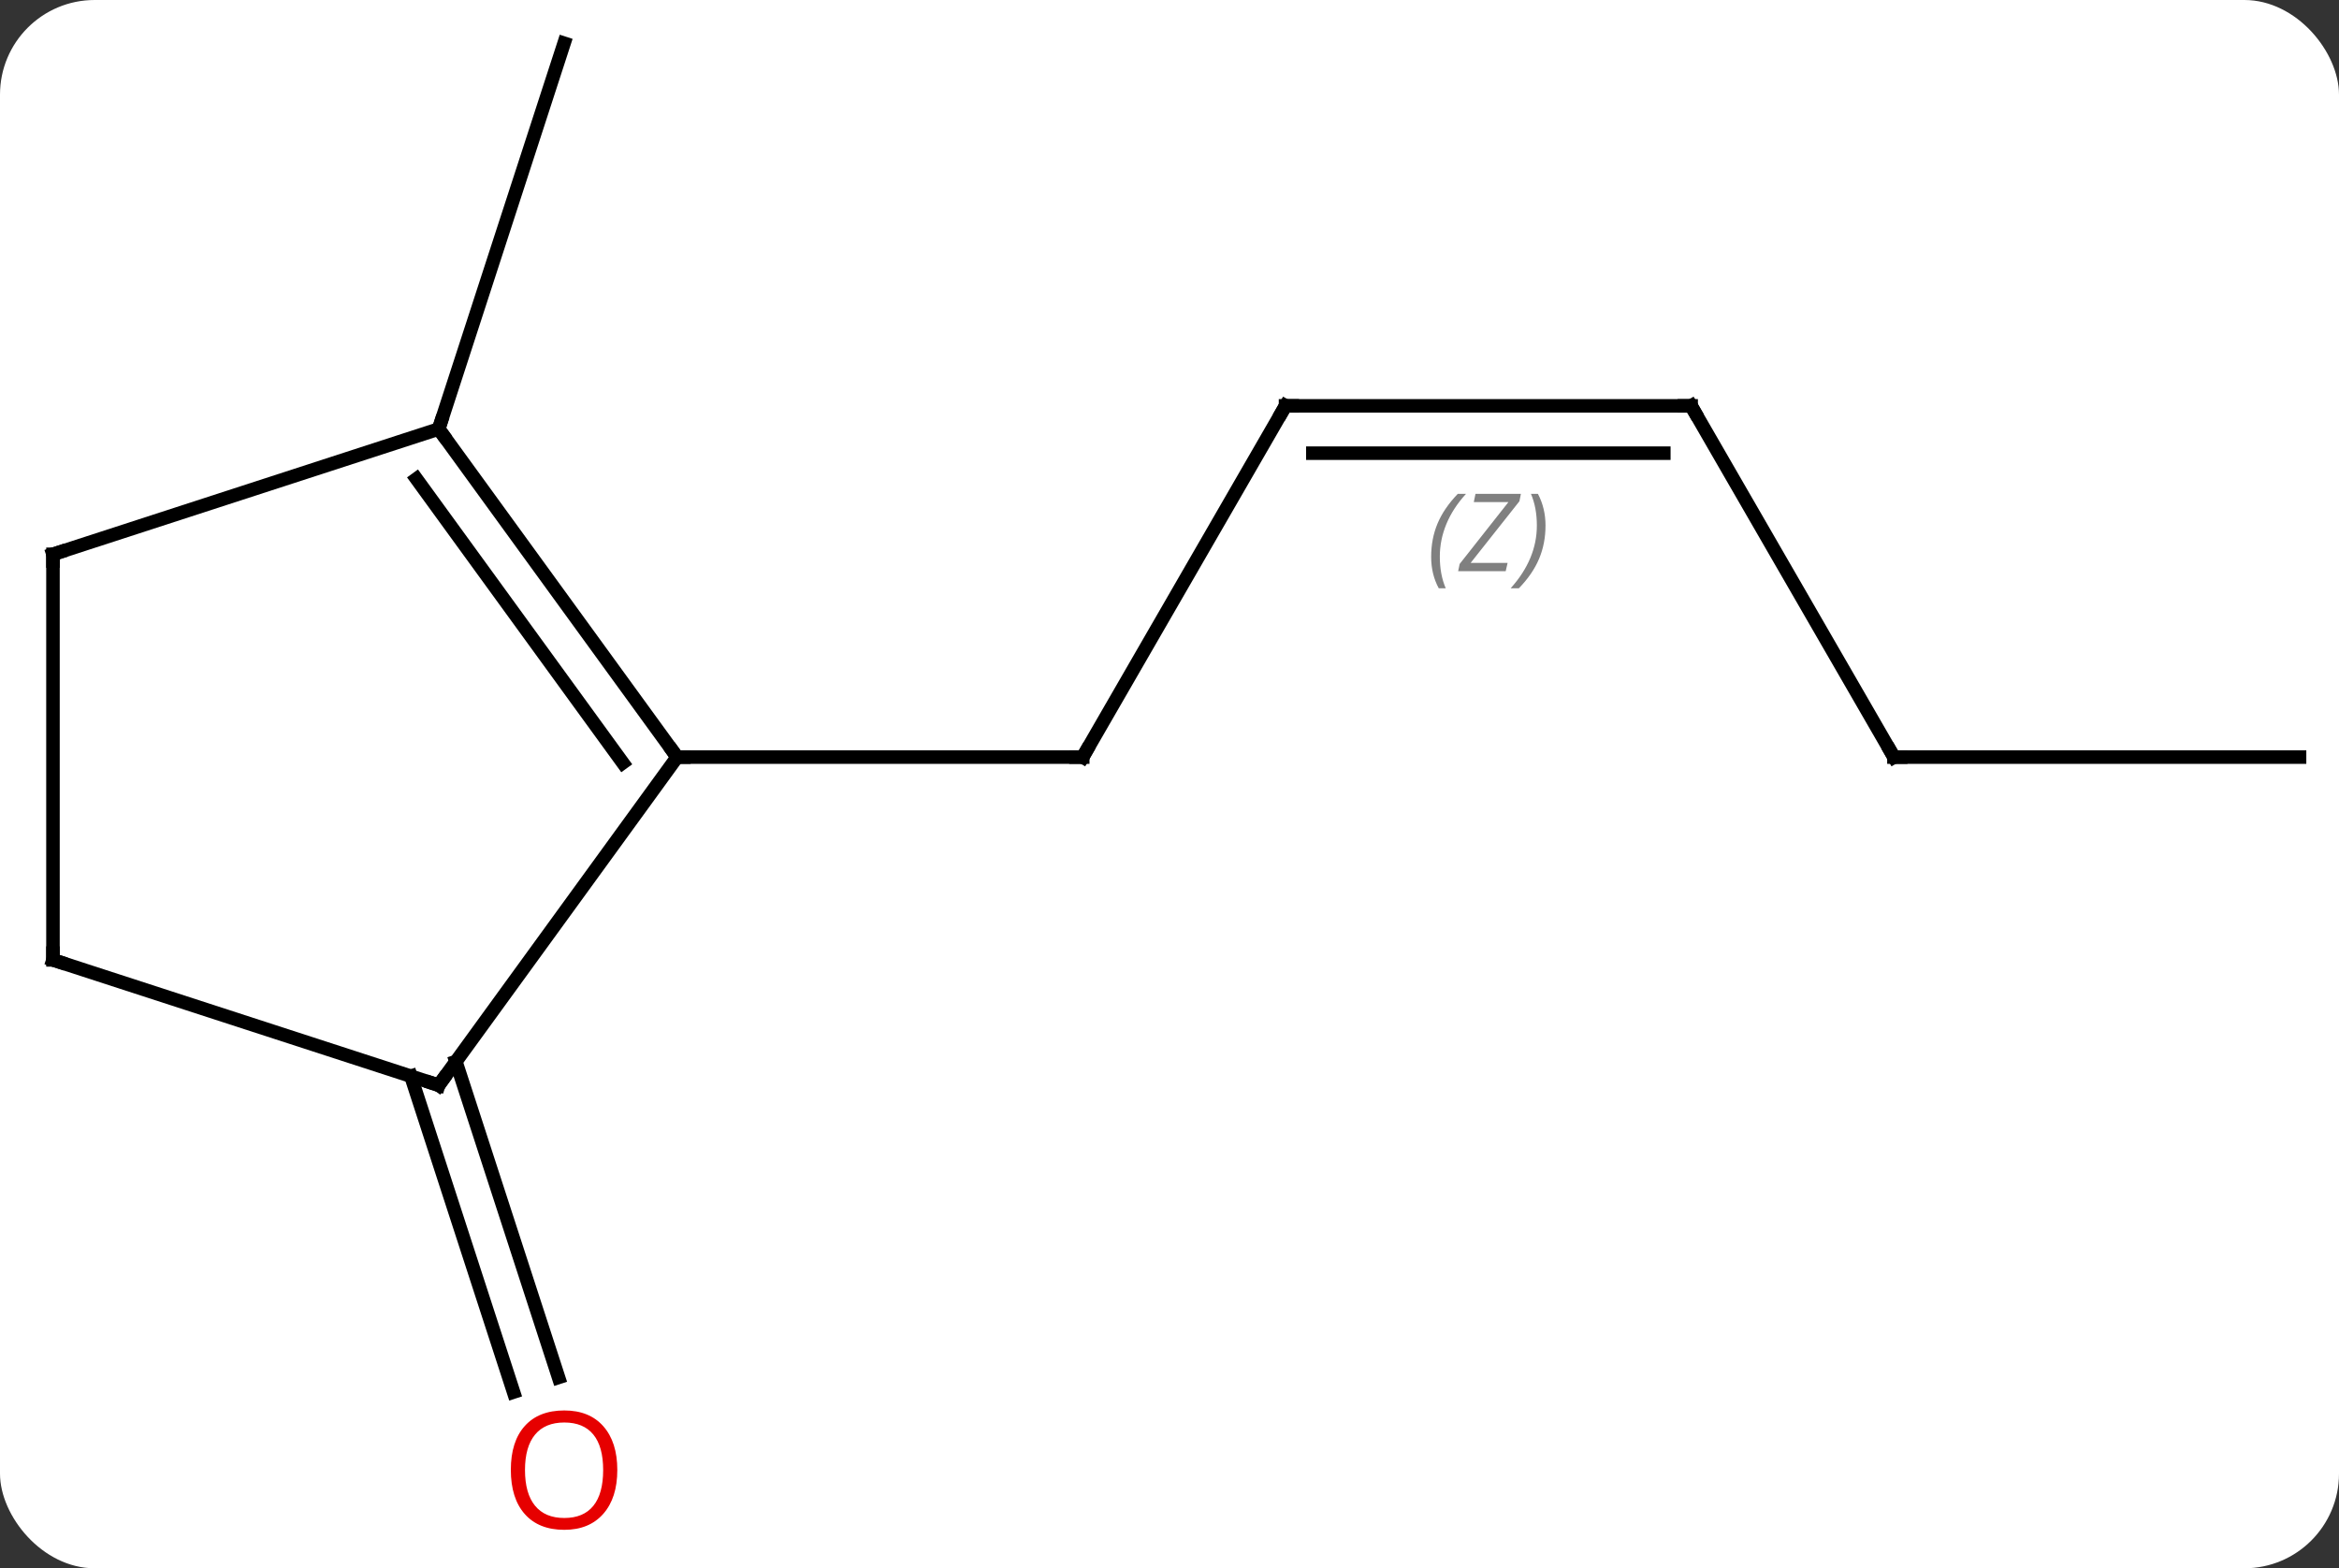 <svg width="173" viewBox="0 0 173 116" style="fill-opacity:1; color-rendering:auto; color-interpolation:auto; text-rendering:auto; stroke:black; stroke-linecap:square; stroke-miterlimit:10; shape-rendering:auto; stroke-opacity:1; fill:black; stroke-dasharray:none; font-weight:normal; stroke-width:1; font-family:'Open Sans'; font-style:normal; stroke-linejoin:miter; font-size:12; stroke-dashoffset:0; image-rendering:auto;" height="116" class="cas-substance-image" xmlns:xlink="http://www.w3.org/1999/xlink" xmlns="http://www.w3.org/2000/svg"><rect x="0" y="0" width="173" height="116" fill="#333333" stroke="none"/><svg class="cas-substance-single-component"><rect y="0" x="0" width="173" stroke="none" ry="7" rx="7" height="116" fill="white" class="cas-substance-group"/><svg y="0" x="0" width="173" viewBox="0 0 173 116" style="fill:black;" height="116" class="cas-substance-single-component-image"><svg><g><g transform="translate(87,56)" style="text-rendering:geometricPrecision; color-rendering:optimizeQuality; color-interpolation:linearRGB; stroke-linecap:butt; image-rendering:optimizeQuality;"><line y2="-25.98" y1="0" x2="8.082" x1="-6.918" style="fill:none;"/><line y2="0" y1="0" x2="-36.918" x1="-6.918" style="fill:none;"/><line y2="-25.98" y1="-25.98" x2="38.082" x1="8.082" style="fill:none;"/><line y2="-22.48" y1="-22.48" x2="36.061" x1="10.103" style="fill:none;"/></g><g transform="translate(87,56)" style="stroke-linecap:butt; font-size:8.4px; fill:gray; text-rendering:geometricPrecision; image-rendering:optimizeQuality; color-rendering:optimizeQuality; font-family:'Open Sans'; font-style:italic; stroke:gray; color-interpolation:linearRGB;"><path style="stroke:none;" d="M18.853 -14.816 Q18.853 -16.144 19.322 -17.269 Q19.79 -18.394 20.822 -19.472 L21.431 -19.472 Q20.462 -18.41 19.978 -17.238 Q19.494 -16.066 19.494 -14.832 Q19.494 -13.503 19.931 -12.488 L19.415 -12.488 Q18.853 -13.519 18.853 -14.816 ZM24.366 -13.753 L20.85 -13.753 L20.96 -14.285 L24.569 -18.863 L22.007 -18.863 L22.132 -19.472 L25.491 -19.472 L25.382 -18.925 L21.772 -14.363 L24.507 -14.363 L24.366 -13.753 ZM27.311 -17.128 Q27.311 -15.8 26.835 -14.668 Q26.358 -13.535 25.342 -12.488 L24.733 -12.488 Q26.671 -14.644 26.671 -17.128 Q26.671 -18.457 26.233 -19.472 L26.749 -19.472 Q27.311 -18.41 27.311 -17.128 Z"/><line y2="0" y1="-25.98" x2="53.082" x1="38.082" style="fill:none; stroke:black;"/><line y2="0" y1="0" x2="83.082" x1="53.082" style="fill:none; stroke:black;"/><line y2="-24.27" y1="-52.803" x2="-54.552" x1="-45.279" style="fill:none; stroke:black;"/><line y2="22.52" y1="45.883" x2="-53.281" x1="-45.688" style="fill:none; stroke:black;"/><line y2="23.602" y1="46.965" x2="-56.609" x1="-49.016" style="fill:none; stroke:black;"/><line y2="-24.27" y1="0" x2="-54.552" x1="-36.918" style="fill:none; stroke:black;"/><line y2="-20.578" y1="0.422" x2="-56.196" x1="-40.937" style="fill:none; stroke:black;"/><line y2="24.27" y1="0" x2="-54.552" x1="-36.918" style="fill:none; stroke:black;"/><line y2="-15" y1="-24.27" x2="-83.082" x1="-54.552" style="fill:none; stroke:black;"/><line y2="15" y1="24.27" x2="-83.082" x1="-54.552" style="fill:none; stroke:black;"/><line y2="15" y1="-15" x2="-83.082" x1="-83.082" style="fill:none; stroke:black;"/><path style="fill:none; stroke-miterlimit:5; stroke:black;" d="M-6.668 -0.433 L-6.918 0 L-7.418 -0"/><path style="fill:none; stroke-miterlimit:5; stroke:black;" d="M7.832 -25.547 L8.082 -25.98 L8.582 -25.98"/><path style="fill:none; stroke-miterlimit:5; stroke:black;" d="M37.582 -25.98 L38.082 -25.98 L38.332 -25.547"/><path style="fill:none; stroke-miterlimit:5; stroke:black;" d="M52.832 -0.433 L53.082 0 L53.582 0"/></g><g transform="translate(87,56)" style="stroke-linecap:butt; fill:rgb(230,0,0); text-rendering:geometricPrecision; color-rendering:optimizeQuality; image-rendering:optimizeQuality; font-family:'Open Sans'; stroke:rgb(230,0,0); color-interpolation:linearRGB; stroke-miterlimit:5;"><path style="stroke:none;" d="M-41.342 52.733 Q-41.342 54.795 -42.381 55.975 Q-43.42 57.155 -45.263 57.155 Q-47.154 57.155 -48.185 55.99 Q-49.217 54.826 -49.217 52.717 Q-49.217 50.623 -48.185 49.475 Q-47.154 48.326 -45.263 48.326 Q-43.404 48.326 -42.373 49.498 Q-41.342 50.67 -41.342 52.733 ZM-48.17 52.733 Q-48.17 54.467 -47.427 55.373 Q-46.685 56.28 -45.263 56.28 Q-43.842 56.28 -43.115 55.381 Q-42.388 54.483 -42.388 52.733 Q-42.388 50.998 -43.115 50.108 Q-43.842 49.217 -45.263 49.217 Q-46.685 49.217 -47.427 50.115 Q-48.17 51.014 -48.17 52.733 Z"/><path style="fill:none; stroke:black;" d="M-37.212 -0.405 L-36.918 0 L-36.418 0"/><path style="fill:none; stroke:black;" d="M-54.258 -23.866 L-54.552 -24.27 L-54.398 -24.745"/><path style="fill:none; stroke:black;" d="M-54.258 23.866 L-54.552 24.27 L-55.028 24.116"/><path style="fill:none; stroke:black;" d="M-82.606 -15.155 L-83.082 -15 L-83.082 -14.5"/><path style="fill:none; stroke:black;" d="M-82.606 15.155 L-83.082 15 L-83.082 14.5"/></g></g></svg></svg></svg></svg>